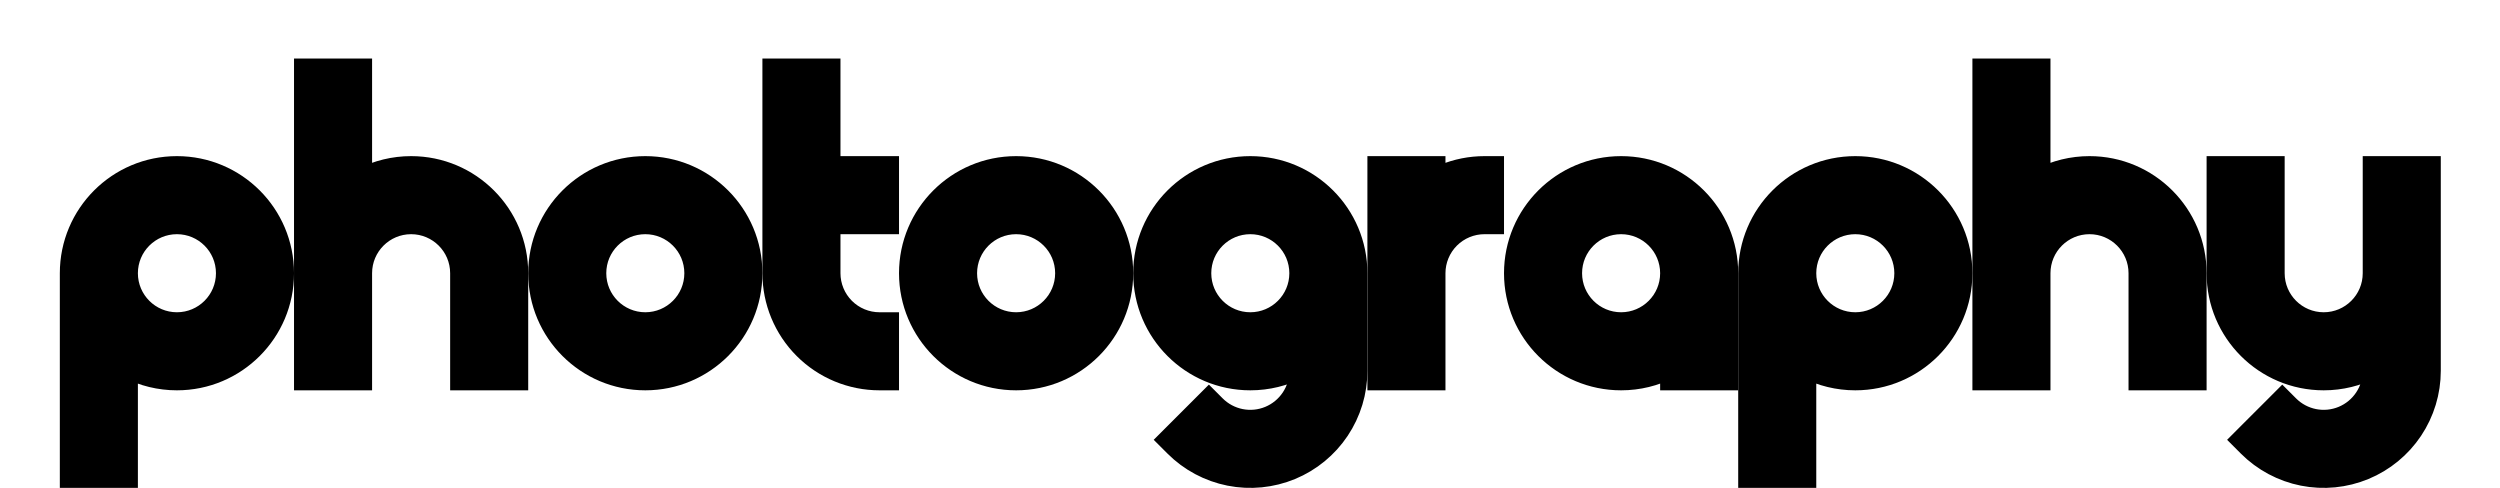 <svg width="1281" height="250" viewBox="0 0 1281 250" fill="none" xmlns="http://www.w3.org/2000/svg">
<path d="M65.656 240V245H60.656H40.656H35.656V240V140C35.656 109.624 60.28 85 90.656 85C121.031 85 145.656 109.624 145.656 140C145.656 170.376 121.031 195 90.656 195C81.658 195 73.158 192.836 65.656 189.002V240ZM90.656 115C76.848 115 65.656 126.193 65.656 140C65.656 153.807 76.848 165 90.656 165C104.463 165 115.656 153.807 115.656 140C115.656 126.193 104.463 115 90.656 115Z" fill="black" stroke="black" stroke-width="10"/>
<path d="M185.656 40V35H180.656H160.656H155.656V40V190V195H160.656H180.656H185.656V190V140C185.656 126.193 196.848 115 210.656 115C224.463 115 235.656 126.193 235.656 140V190V195H240.656H260.656H265.656V190V140C265.656 109.624 241.031 85 210.656 85C201.658 85 193.158 87.164 185.656 90.998V40Z" fill="black" stroke="black" stroke-width="10"/>
<path d="M330.656 195C361.031 195 385.656 170.376 385.656 140C385.656 109.624 361.031 85 330.656 85C300.28 85 275.656 109.624 275.656 140C275.656 170.376 300.28 195 330.656 195ZM355.656 140C355.656 153.807 344.463 165 330.656 165C316.848 165 305.656 153.807 305.656 140C305.656 126.193 316.848 115 330.656 115C344.463 115 355.656 126.193 355.656 140Z" fill="black" stroke="black" stroke-width="10"/>
<path d="M450.656 195H455.656V190L455.656 170V165H450.656C447.372 165 444.122 164.353 441.088 163.097C438.055 161.841 435.299 159.999 432.978 157.678C430.656 155.356 428.815 152.6 427.559 149.567C426.302 146.534 425.656 143.283 425.656 140V115H450.656H455.656V110V90V85H450.656H425.656V40V35H420.656H400.656H395.656V40V140C395.656 147.223 397.078 154.375 399.842 161.048C402.606 167.72 406.657 173.784 411.765 178.891C416.872 183.998 422.935 188.049 429.608 190.813C436.281 193.577 443.433 195 450.656 195Z" fill="black" stroke="black" stroke-width="10"/>
<path d="M520.656 195C551.031 195 575.656 170.376 575.656 140C575.656 109.624 551.031 85 520.656 85C490.28 85 465.656 109.624 465.656 140C465.656 170.376 490.28 195 520.656 195ZM545.656 140C545.656 153.807 534.463 165 520.656 165C506.848 165 495.656 153.807 495.656 140C495.656 126.193 506.848 115 520.656 115C534.463 115 545.656 126.193 545.656 140Z" fill="black" stroke="black" stroke-width="10"/>
<path d="M601.765 221.82L598.229 225.355L601.765 228.891C609.457 236.583 619.257 241.821 629.926 243.943C640.595 246.065 651.653 244.976 661.703 240.813C671.753 236.651 680.343 229.601 686.386 220.556C692.43 211.512 695.656 200.878 695.656 190V140C695.656 109.624 671.031 85 640.656 85C610.28 85 585.656 109.624 585.656 140C585.656 170.376 610.28 195 640.656 195C649.653 195 658.153 192.836 665.656 189.002V190C665.656 194.945 664.189 199.778 661.442 203.889C658.695 208 654.791 211.205 650.223 213.097C645.654 214.989 640.628 215.484 635.778 214.52C630.929 213.555 626.474 211.174 622.978 207.678L619.442 204.142L615.907 207.678L601.765 221.82ZM640.656 115C654.463 115 665.656 126.193 665.656 140C665.656 153.807 654.463 165 640.656 165C626.848 165 615.656 153.807 615.656 140C615.656 126.193 626.848 115 640.656 115Z" fill="black" stroke="black" stroke-width="10"/>
<path d="M765.656 90V85H760.656C753.433 85 746.281 86.423 739.608 89.187C738.265 89.743 736.946 90.351 735.656 91.01V90V85H730.656H710.656H705.656V90V190V195H710.656H730.656H735.656V190V140C735.656 136.717 736.302 133.466 737.559 130.433C738.815 127.4 740.656 124.644 742.978 122.322C745.299 120.001 748.055 118.159 751.088 116.903C754.122 115.647 757.372 115 760.656 115H765.656V110L765.656 90Z" fill="black" stroke="black" stroke-width="10"/>
<path d="M880.656 195H885.656V190V140C885.656 109.624 861.031 85 830.656 85C800.28 85 775.656 109.624 775.656 140C775.656 170.376 800.28 195 830.656 195C839.653 195 848.153 192.836 855.656 189.002V190V195H860.656H880.656ZM855.656 140C855.656 153.807 844.463 165 830.656 165C816.848 165 805.656 153.807 805.656 140C805.656 126.193 816.848 115 830.656 115C844.463 115 855.656 126.193 855.656 140Z" fill="black" stroke="black" stroke-width="10"/>
<path d="M925.656 240V245H920.656H900.656H895.656V240V140C895.656 109.624 920.28 85 950.656 85C981.031 85 1005.66 109.624 1005.66 140C1005.66 170.376 981.031 195 950.656 195C941.658 195 933.158 192.836 925.656 189.002V240ZM950.656 115C936.848 115 925.656 126.193 925.656 140C925.656 153.807 936.848 165 950.656 165C964.463 165 975.656 153.807 975.656 140C975.656 126.193 964.463 115 950.656 115Z" fill="black" stroke="black" stroke-width="10"/>
<path d="M1045.66 40V35H1040.66H1020.66H1015.66V40V190V195H1020.66H1040.66H1045.66V190V140C1045.66 126.193 1056.85 115 1070.66 115C1084.46 115 1095.66 126.193 1095.66 140V190V195H1100.66H1120.66H1125.66V190V140C1125.66 109.624 1101.03 85 1070.66 85C1061.66 85 1053.16 87.164 1045.66 90.998V40Z" fill="black" stroke="black" stroke-width="10"/>
<path d="M1151.76 221.82L1148.23 225.355L1151.76 228.891C1159.46 236.583 1169.26 241.821 1179.93 243.943C1190.59 246.065 1201.65 244.976 1211.7 240.813C1221.75 236.651 1230.34 229.601 1236.39 220.556C1242.43 211.512 1245.66 200.878 1245.66 190V140V90V85H1240.66H1220.66H1215.66V90V140C1215.66 153.807 1204.46 165 1190.66 165C1176.85 165 1165.66 153.807 1165.66 140V90V85H1160.66H1140.66H1135.66V90V140C1135.66 170.376 1160.28 195 1190.66 195C1199.65 195 1208.15 192.836 1215.66 189.002V190C1215.66 194.945 1214.19 199.778 1211.44 203.889C1208.7 208 1204.79 211.205 1200.22 213.097C1195.65 214.989 1190.63 215.484 1185.78 214.52C1180.93 213.555 1176.47 211.174 1172.98 207.678L1169.44 204.142L1165.91 207.678L1151.76 221.82Z" fill="black" stroke="black" stroke-width="10"/>
</svg>
